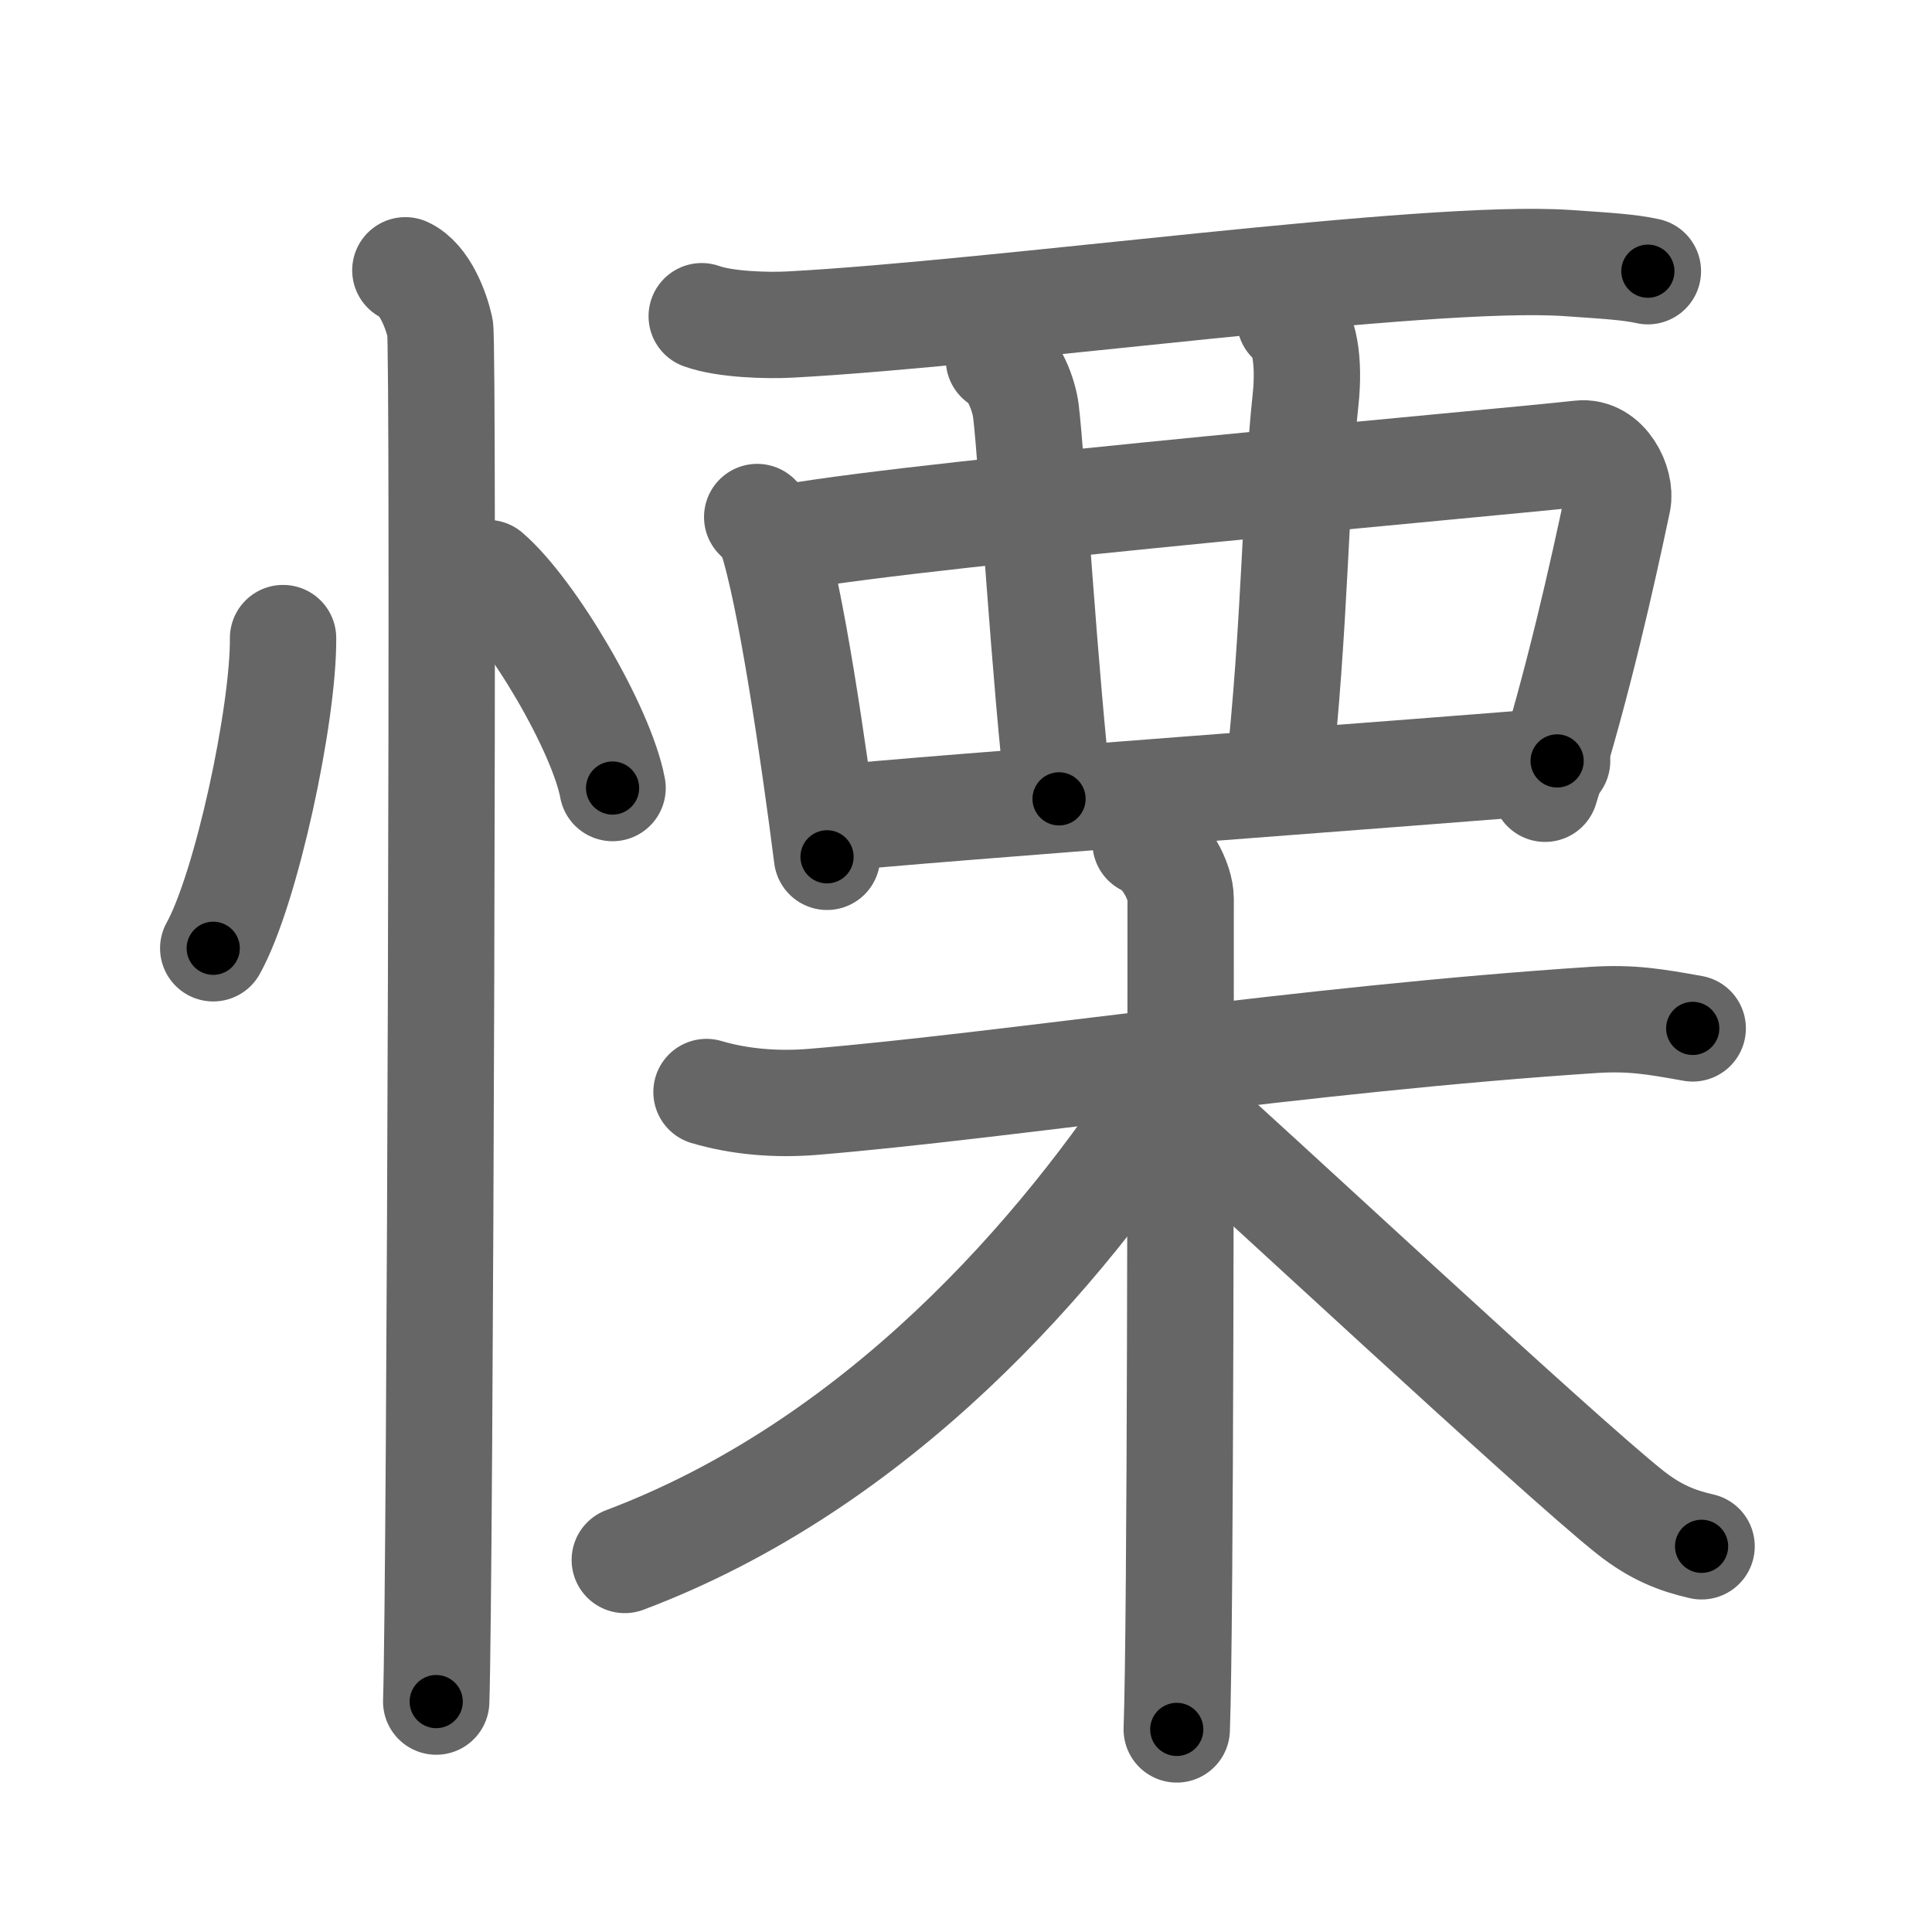 <svg xmlns="http://www.w3.org/2000/svg" viewBox="0 0 109 109" id="6144"><g fill="none" stroke="#666" stroke-width="6" stroke-linecap="round" stroke-linejoin="round"><g><g><path d="M15.97,36c0.03,4.31-2.07,14.14-3.94,17.5" /><path d="M27.52,32.33c2.49,2.14,6.42,8.8,7.04,12.13" /><path d="M22.87,15.25c1.09,0.5,1.74,2.25,1.96,3.25c0.22,1,0,71.25-0.22,77.5" /></g><g><g><path d="M39.59,17.84c1.3,0.47,3.68,0.54,4.98,0.47c11.97-0.64,35.83-4.01,43.85-3.47c2.16,0.15,3.47,0.22,4.55,0.46" /><path d="M42.72,29.17c0.32,0.33,0.64,0.6,0.78,1.02c1.1,3.27,2.41,12.28,3.16,18.15" /><path d="M44.69,30.29c7.75-1.37,40.45-4.24,44.45-4.7c1.46-0.17,2.34,1.7,2.13,2.7c-0.87,4.12-2.24,10.28-4.1,16.21" /><path d="M56.36,20.29c0.84,0.45,1.41,2,1.52,2.9c0.33,2.68,1.1,15.62,1.87,21.88" /><path d="M72.78,18.06c0.84,0.45,1.1,2.42,0.88,4.47c-0.58,5.36-0.58,12.83-1.55,21.54" /><path d="M46.97,46.18c4.69-0.52,34.93-2.73,40.88-3.25" /></g><g><path d="M39.86,61.61c1.85,0.55,3.95,0.73,6.07,0.55c10.83-0.9,27.65-3.55,44.02-4.62c2.11-0.13,3.43,0.1,5.55,0.48" /><path d="M64.63,47.54c1.1,0.49,1.98,2.17,1.98,3.17c0,10.25,0,40.76-0.22,46.86" /><path d="M66.09,61.11c-6.22,9.7-16.6,21.53-30.84,26.9" /><path d="M66.08,61.95c3.81,3.34,21.75,20.09,25.9,23.38c1.41,1.11,2.61,1.59,4.02,1.91" /></g></g></g></g><g fill="none" stroke="#000" stroke-width="3" stroke-linecap="round" stroke-linejoin="round"><path d="M15.97,36c0.03,4.31-2.07,14.14-3.94,17.5" stroke-dasharray="18.044" stroke-dashoffset="18.044"><animate attributeName="stroke-dashoffset" values="18.044;18.044;0" dur="0.18s" fill="freeze" begin="0s;6144.click" /></path><path d="M27.52,32.33c2.49,2.14,6.42,8.8,7.04,12.13" stroke-dasharray="14.178" stroke-dashoffset="14.178"><animate attributeName="stroke-dashoffset" values="14.178" fill="freeze" begin="6144.click" /><animate attributeName="stroke-dashoffset" values="14.178;14.178;0" keyTimes="0;0.559;1" dur="0.322s" fill="freeze" begin="0s;6144.click" /></path><path d="M22.87,15.25c1.09,0.5,1.74,2.25,1.96,3.25c0.22,1,0,71.25-0.22,77.5" stroke-dasharray="81.412" stroke-dashoffset="81.412"><animate attributeName="stroke-dashoffset" values="81.412" fill="freeze" begin="6144.click" /><animate attributeName="stroke-dashoffset" values="81.412;81.412;0" keyTimes="0;0.345;1" dur="0.934s" fill="freeze" begin="0s;6144.click" /></path><path d="M39.59,17.84c1.3,0.47,3.68,0.54,4.98,0.47c11.97-0.64,35.83-4.01,43.85-3.47c2.16,0.15,3.47,0.22,4.55,0.46" stroke-dasharray="53.615" stroke-dashoffset="53.615"><animate attributeName="stroke-dashoffset" values="53.615" fill="freeze" begin="6144.click" /><animate attributeName="stroke-dashoffset" values="53.615;53.615;0" keyTimes="0;0.635;1" dur="1.47s" fill="freeze" begin="0s;6144.click" /></path><path d="M42.72,29.17c0.32,0.33,0.64,0.6,0.78,1.02c1.1,3.27,2.41,12.28,3.16,18.15" stroke-dasharray="19.738" stroke-dashoffset="19.738"><animate attributeName="stroke-dashoffset" values="19.738" fill="freeze" begin="6144.click" /><animate attributeName="stroke-dashoffset" values="19.738;19.738;0" keyTimes="0;0.882;1" dur="1.667s" fill="freeze" begin="0s;6144.click" /></path><path d="M44.69,30.29c7.75-1.37,40.45-4.24,44.45-4.7c1.46-0.17,2.34,1.7,2.13,2.7c-0.87,4.12-2.24,10.28-4.1,16.21" stroke-dasharray="65.343" stroke-dashoffset="65.343"><animate attributeName="stroke-dashoffset" values="65.343" fill="freeze" begin="6144.click" /><animate attributeName="stroke-dashoffset" values="65.343;65.343;0" keyTimes="0;0.772;1" dur="2.158s" fill="freeze" begin="0s;6144.click" /></path><path d="M56.36,20.29c0.84,0.45,1.41,2,1.52,2.9c0.33,2.68,1.1,15.62,1.87,21.88" stroke-dasharray="25.331" stroke-dashoffset="25.331"><animate attributeName="stroke-dashoffset" values="25.331" fill="freeze" begin="6144.click" /><animate attributeName="stroke-dashoffset" values="25.331;25.331;0" keyTimes="0;0.895;1" dur="2.411s" fill="freeze" begin="0s;6144.click" /></path><path d="M72.78,18.06c0.84,0.45,1.1,2.42,0.88,4.47c-0.58,5.36-0.58,12.83-1.55,21.54" stroke-dasharray="26.338" stroke-dashoffset="26.338"><animate attributeName="stroke-dashoffset" values="26.338" fill="freeze" begin="6144.click" /><animate attributeName="stroke-dashoffset" values="26.338;26.338;0" keyTimes="0;0.902;1" dur="2.674s" fill="freeze" begin="0s;6144.click" /></path><path d="M46.97,46.18c4.69-0.52,34.93-2.73,40.88-3.25" stroke-dasharray="41.01" stroke-dashoffset="41.01"><animate attributeName="stroke-dashoffset" values="41.01" fill="freeze" begin="6144.click" /><animate attributeName="stroke-dashoffset" values="41.01;41.01;0" keyTimes="0;0.867;1" dur="3.084s" fill="freeze" begin="0s;6144.click" /></path><path d="M39.86,61.61c1.85,0.55,3.95,0.73,6.07,0.55c10.83-0.9,27.65-3.55,44.02-4.62c2.11-0.13,3.43,0.1,5.55,0.48" stroke-dasharray="55.985" stroke-dashoffset="55.985"><animate attributeName="stroke-dashoffset" values="55.985" fill="freeze" begin="6144.click" /><animate attributeName="stroke-dashoffset" values="55.985;55.985;0" keyTimes="0;0.846;1" dur="3.644s" fill="freeze" begin="0s;6144.click" /></path><path d="M64.63,47.54c1.1,0.49,1.98,2.17,1.98,3.17c0,10.25,0,40.76-0.22,46.86" stroke-dasharray="50.757" stroke-dashoffset="50.757"><animate attributeName="stroke-dashoffset" values="50.757" fill="freeze" begin="6144.click" /><animate attributeName="stroke-dashoffset" values="50.757;50.757;0" keyTimes="0;0.878;1" dur="4.152s" fill="freeze" begin="0s;6144.click" /></path><path d="M66.09,61.11c-6.22,9.7-16.6,21.53-30.84,26.9" stroke-dasharray="41.615" stroke-dashoffset="41.615"><animate attributeName="stroke-dashoffset" values="41.615" fill="freeze" begin="6144.click" /><animate attributeName="stroke-dashoffset" values="41.615;41.615;0" keyTimes="0;0.909;1" dur="4.568s" fill="freeze" begin="0s;6144.click" /></path><path d="M66.08,61.95c3.81,3.34,21.75,20.09,25.9,23.38c1.41,1.11,2.61,1.59,4.02,1.91" stroke-dasharray="39.388" stroke-dashoffset="39.388"><animate attributeName="stroke-dashoffset" values="39.388" fill="freeze" begin="6144.click" /><animate attributeName="stroke-dashoffset" values="39.388;39.388;0" keyTimes="0;0.921;1" dur="4.962s" fill="freeze" begin="0s;6144.click" /></path></g></svg>